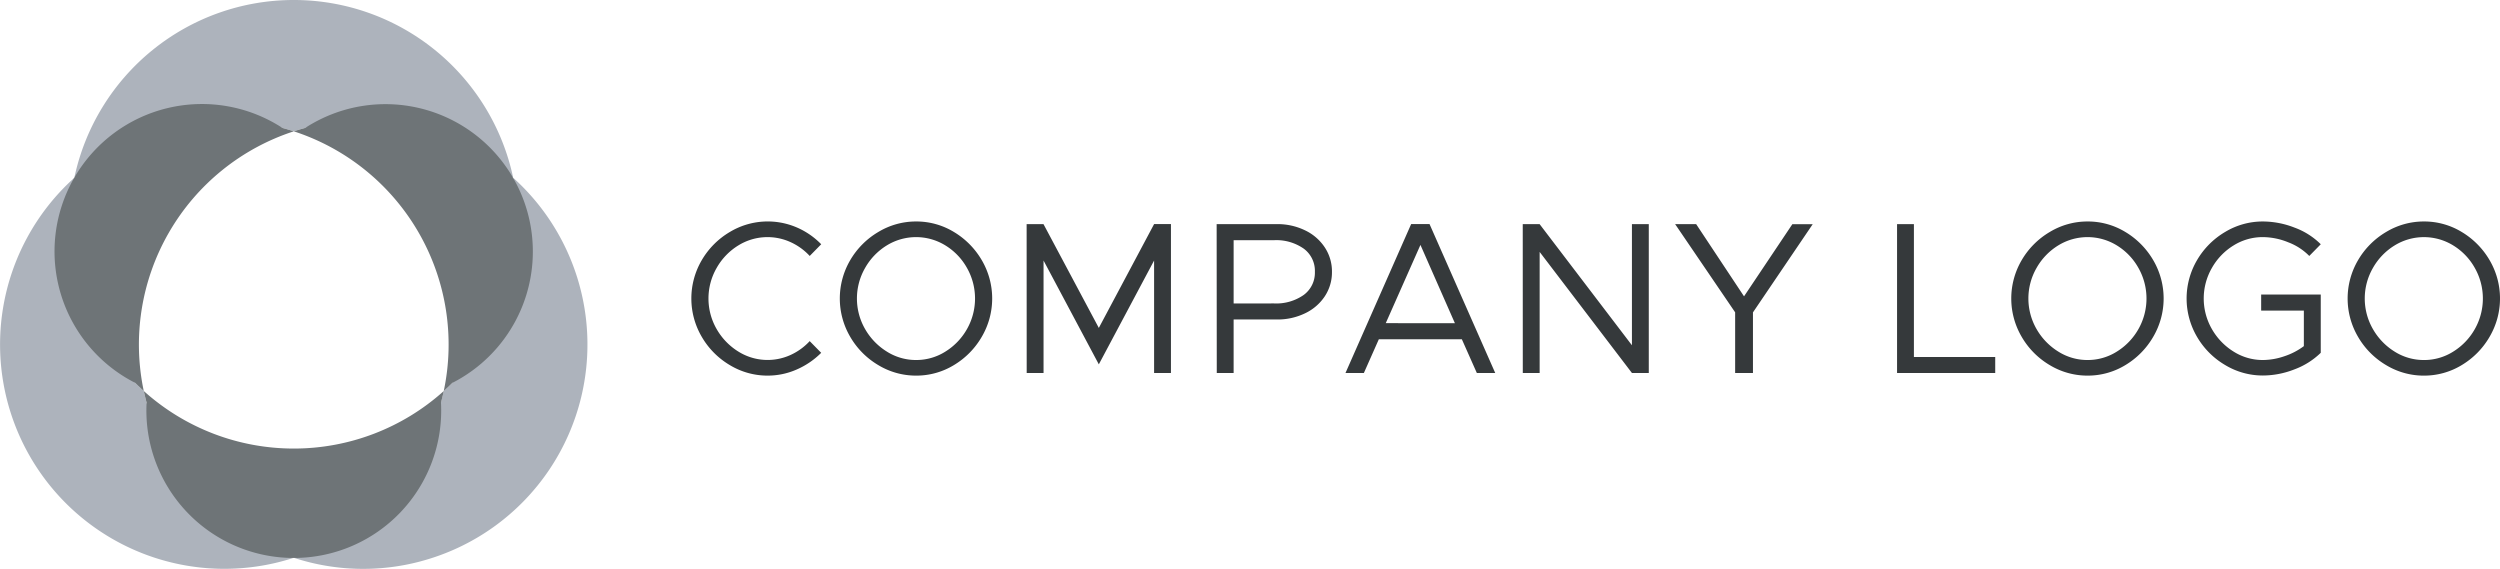 <svg xmlns="http://www.w3.org/2000/svg" viewBox="0 0 163.141 37.123">
    <defs>
        <style>
            .company-logo-a{fill:#adb3bc}.company-logo-b{fill:#6e7477}
        </style>
    </defs>
    <path d="M19.172 36.4a14.637 14.637 0 01-14.32-24.8 14.62 14.62 0 003.971 13.383c.183.183.369.36.56.533.054.251.115.5.183.756A14.617 14.617 0 0019.172 36.4zM27.491 36.62a14.547 14.547 0 01-8.318-.22 14.619 14.619 0 009.6-10.128c.069-.251.129-.5.181-.754.193-.173.379-.35.564-.535A14.62 14.62 0 0033.487 11.6a14.637 14.637 0 01-6 25.02z" class="company-logo-a"/>
    <path d="M28.957 25.519c-.052.251-.113.5-.18.754a9.619 9.619 0 11-19.21 0 14.54 14.54 0 01-.183-.756 14.635 14.635 0 0019.573.002z" class="company-logo-b"/>
    <path d="M33.489 11.6a14.621 14.621 0 00-13.574-3.253c-.251.068-.5.14-.743.222-.245-.08-.494-.153-.745-.222A14.625 14.625 0 004.851 11.6a14.637 14.637 0 0128.637 0z" class="company-logo-a"/>
    <path d="M9.382 25.517c-.19-.173-.377-.35-.56-.533a9.619 9.619 0 119.606-16.636c.25.068.5.142.744.222a14.636 14.636 0 00-9.79 16.947zM29.521 24.984c-.185.185-.371.362-.564.535A14.635 14.635 0 0019.173 8.57c.244-.082.492-.154.743-.222a9.618 9.618 0 119.605 16.636z" class="company-logo-b"/>
    <path fill="#35393b" d="M50.093 24.511a4.745 4.745 0 01-2.468-.686 5.129 5.129 0 01-1.831-1.846 4.942 4.942 0 010-5 5.147 5.147 0 011.831-1.84 4.8 4.8 0 014.364-.3 4.958 4.958 0 011.6 1.1l-.75.764a3.889 3.889 0 00-1.253-.904 3.619 3.619 0 00-3.409.219 4.072 4.072 0 00-1.414 1.471 4 4 0 000 3.981 4.148 4.148 0 001.414 1.469 3.6 3.6 0 003.409.226 3.889 3.889 0 001.252-.905l.75.764a5.171 5.171 0 01-1.6 1.089 4.679 4.679 0 01-1.895.398zm9.688 0a4.745 4.745 0 01-2.468-.686 5.129 5.129 0 01-1.831-1.846 4.942 4.942 0 010-5 5.147 5.147 0 011.832-1.84 4.745 4.745 0 012.468-.686 4.7 4.7 0 012.468.686 5.184 5.184 0 011.817 1.839 4.942 4.942 0 010 5 5.166 5.166 0 01-1.817 1.846 4.7 4.7 0 01-2.468.687zm0-1.018a3.553 3.553 0 001.916-.552 4.089 4.089 0 001.407-1.471 4.048 4.048 0 000-3.981 4.015 4.015 0 00-1.407-1.471 3.645 3.645 0 00-3.833 0 4.072 4.072 0 00-1.413 1.471 4 4 0 000 3.981 4.148 4.148 0 001.414 1.469 3.553 3.553 0 001.917.554zm7.213-8.868h1.1l3.611 6.774 3.607-6.775h1.1v9.715h-1.1v-7.338l-3.607 6.775-3.607-6.775v7.338h-1.1zm12.4 0h3.946a4.109 4.109 0 011.81.4 3.169 3.169 0 011.294 1.11 2.839 2.839 0 01.475 1.604 2.839 2.839 0 01-.47 1.6 3.169 3.169 0 01-1.294 1.11 4.109 4.109 0 01-1.81.4h-2.843v3.49h-1.1zm3.748 5.176a3.118 3.118 0 001.931-.552 1.8 1.8 0 00.732-1.51 1.8 1.8 0 00-.728-1.513 3.118 3.118 0 00-1.931-.552h-2.644v4.13zm12.253 2.338h-5.417l-.976 2.2h-1.2l4.285-9.716h1.2l4.286 9.716h-1.2zm-.453-1.047l-2.249-5.11-2.263 5.106zm4.427-6.467h1.1l6.025 7.906v-7.906h1.1v9.714h-1.1l-6.022-7.9v7.9h-1.1zm13.86 5.756l-3.917-5.756h1.372l3.125 4.714 3.154-4.71h1.329l-3.9 5.756v3.954h-1.163zm16.972 2.914v1.044h-6.406v-9.714h1.1v8.67zm6.025 1.216a4.745 4.745 0 01-2.468-.686 5.129 5.129 0 01-1.831-1.846 4.942 4.942 0 010-5 5.147 5.147 0 011.832-1.84 4.745 4.745 0 012.468-.686 4.7 4.7 0 012.468.686 5.184 5.184 0 011.817 1.839 4.942 4.942 0 010 5 5.166 5.166 0 01-1.817 1.846 4.7 4.7 0 01-2.468.687zm0-1.018a3.553 3.553 0 001.916-.552 4.089 4.089 0 001.407-1.471 4.048 4.048 0 000-3.981 4.015 4.015 0 00-1.407-1.471 3.645 3.645 0 00-3.833 0 4.072 4.072 0 00-1.413 1.471 4 4 0 000 3.981 4.148 4.148 0 001.414 1.469 3.553 3.553 0 001.917.554zm11.329-4.271h3.889v3.8a4.891 4.891 0 01-1.718 1.082 5.662 5.662 0 01-2.058.4 4.745 4.745 0 01-2.468-.686 5.129 5.129 0 01-1.831-1.839 4.942 4.942 0 010-5 5.147 5.147 0 011.831-1.84 4.745 4.745 0 012.468-.686 5.717 5.717 0 012.065.4 4.734 4.734 0 011.712 1.086l-.75.764a3.8 3.8 0 00-1.372-.891 4.44 4.44 0 00-1.655-.339 3.587 3.587 0 00-1.916.545 4.072 4.072 0 00-1.414 1.471 4 4 0 000 3.981 4.148 4.148 0 001.414 1.471 3.553 3.553 0 001.916.552 4.365 4.365 0 001.407-.248 4.4 4.4 0 001.266-.658v-2.319h-2.786zm10.622 5.29a4.745 4.745 0 01-2.468-.686 5.129 5.129 0 01-1.832-1.846 4.942 4.942 0 010-5 5.147 5.147 0 011.832-1.841 4.745 4.745 0 012.468-.686 4.7 4.7 0 012.468.686 5.184 5.184 0 011.817 1.839 4.942 4.942 0 010 5 5.166 5.166 0 01-1.817 1.846 4.7 4.7 0 01-2.468.687zm0-1.018a3.553 3.553 0 001.916-.552 4.089 4.089 0 001.407-1.471 4.048 4.048 0 000-3.981 4.015 4.015 0 00-1.407-1.471 3.645 3.645 0 00-3.833 0 4.072 4.072 0 00-1.414 1.471 4 4 0 000 3.981 4.148 4.148 0 001.414 1.471 3.553 3.553 0 001.917.551z"/>
</svg>
